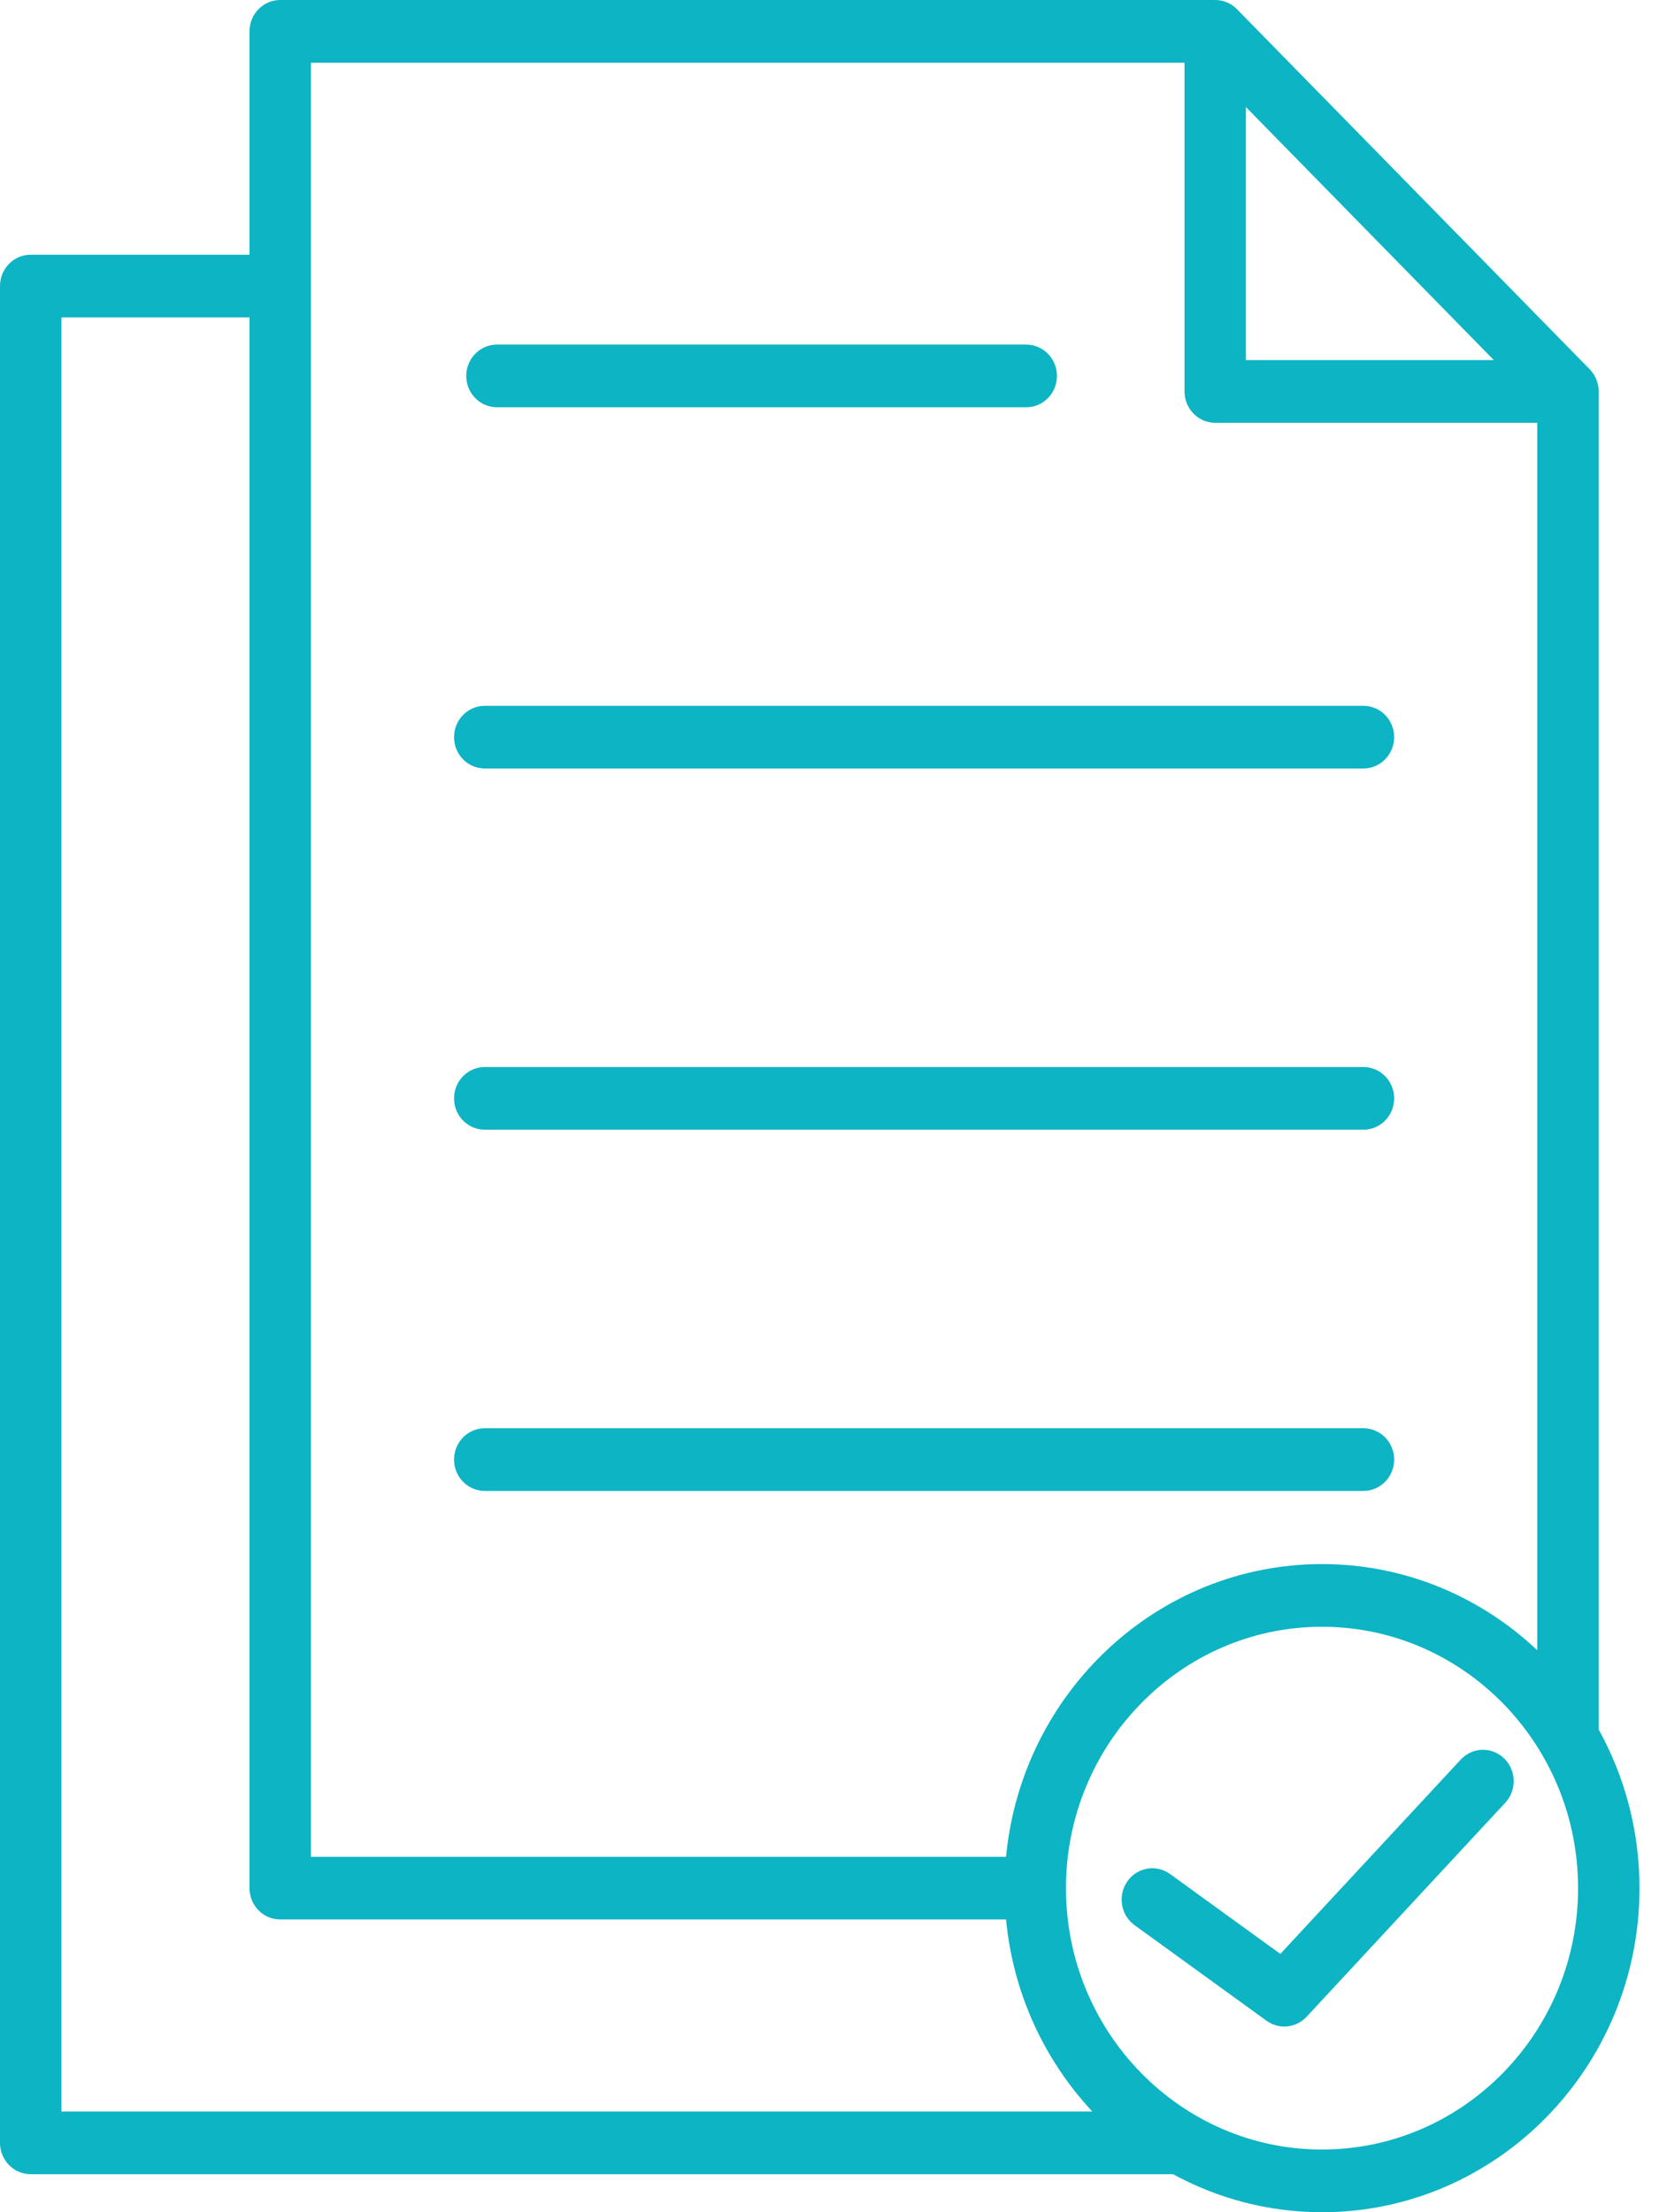 <svg width="45" height="60" viewBox="0 0 45 60" fill="none" xmlns="http://www.w3.org/2000/svg"><path d="M43.364 46.907V10.617C43.364 10.391 43.276 10.175 43.12 10.015L33.552 0.249C33.395 0.09 33.184 0 32.962 0H7.601C7.141 0 6.768 0.38 6.768 0.85V6.908H0.833C0.373 6.908 0 7.289 0 7.758V58.119C0 58.589 0.373 58.969 0.833 58.969H31.819C33.025 59.626 34.4 60 35.86 60C40.608 60 44.471 56.057 44.471 51.211C44.471 49.648 44.068 48.18 43.364 46.907ZM33.795 2.903L40.52 9.767H33.795V2.903ZM8.434 1.701H32.13V10.617C32.13 11.086 32.502 11.467 32.962 11.467H41.697V44.757C40.162 43.308 38.111 42.421 35.859 42.421C31.392 42.421 27.709 45.912 27.289 50.361H8.434V1.701ZM1.666 8.609H6.768V51.211C6.768 51.68 7.141 52.06 7.601 52.06H27.289C27.479 54.071 28.336 55.884 29.629 57.269H1.666V8.609ZM35.859 58.3C32.03 58.3 28.914 55.119 28.914 51.211C28.914 47.302 32.03 44.121 35.859 44.121C39.689 44.121 42.805 47.302 42.805 51.211C42.805 55.12 39.69 58.3 35.859 58.3ZM40.798 47.691C41.132 48.014 41.147 48.552 40.83 48.894L35.441 54.699C35.279 54.873 35.058 54.964 34.836 54.964C34.668 54.964 34.5 54.913 34.354 54.807L30.775 52.215C30.4 51.943 30.312 51.412 30.578 51.029C30.844 50.646 31.364 50.556 31.739 50.828L34.729 52.994L39.621 47.725C39.937 47.383 40.465 47.368 40.798 47.691ZM12.647 10.196C12.647 9.727 13.02 9.346 13.48 9.346H27.836C28.296 9.346 28.669 9.727 28.669 10.196C28.669 10.666 28.296 11.046 27.836 11.046H13.48C13.02 11.046 12.647 10.666 12.647 10.196ZM12.316 19.993C12.316 19.524 12.689 19.143 13.149 19.143H36.983C37.443 19.143 37.816 19.524 37.816 19.993C37.816 20.463 37.443 20.843 36.983 20.843H13.149C12.689 20.843 12.316 20.463 12.316 19.993ZM12.316 29.79C12.316 29.321 12.689 28.94 13.149 28.94H36.983C37.443 28.94 37.816 29.321 37.816 29.79C37.816 30.26 37.443 30.64 36.983 30.64H13.149C12.689 30.64 12.316 30.26 12.316 29.79ZM13.149 40.437C12.689 40.437 12.316 40.057 12.316 39.587C12.316 39.117 12.689 38.737 13.149 38.737H36.983C37.443 38.737 37.816 39.117 37.816 39.587C37.816 40.057 37.443 40.437 36.983 40.437H13.149Z" fill="#0CB4C4"></path></svg>